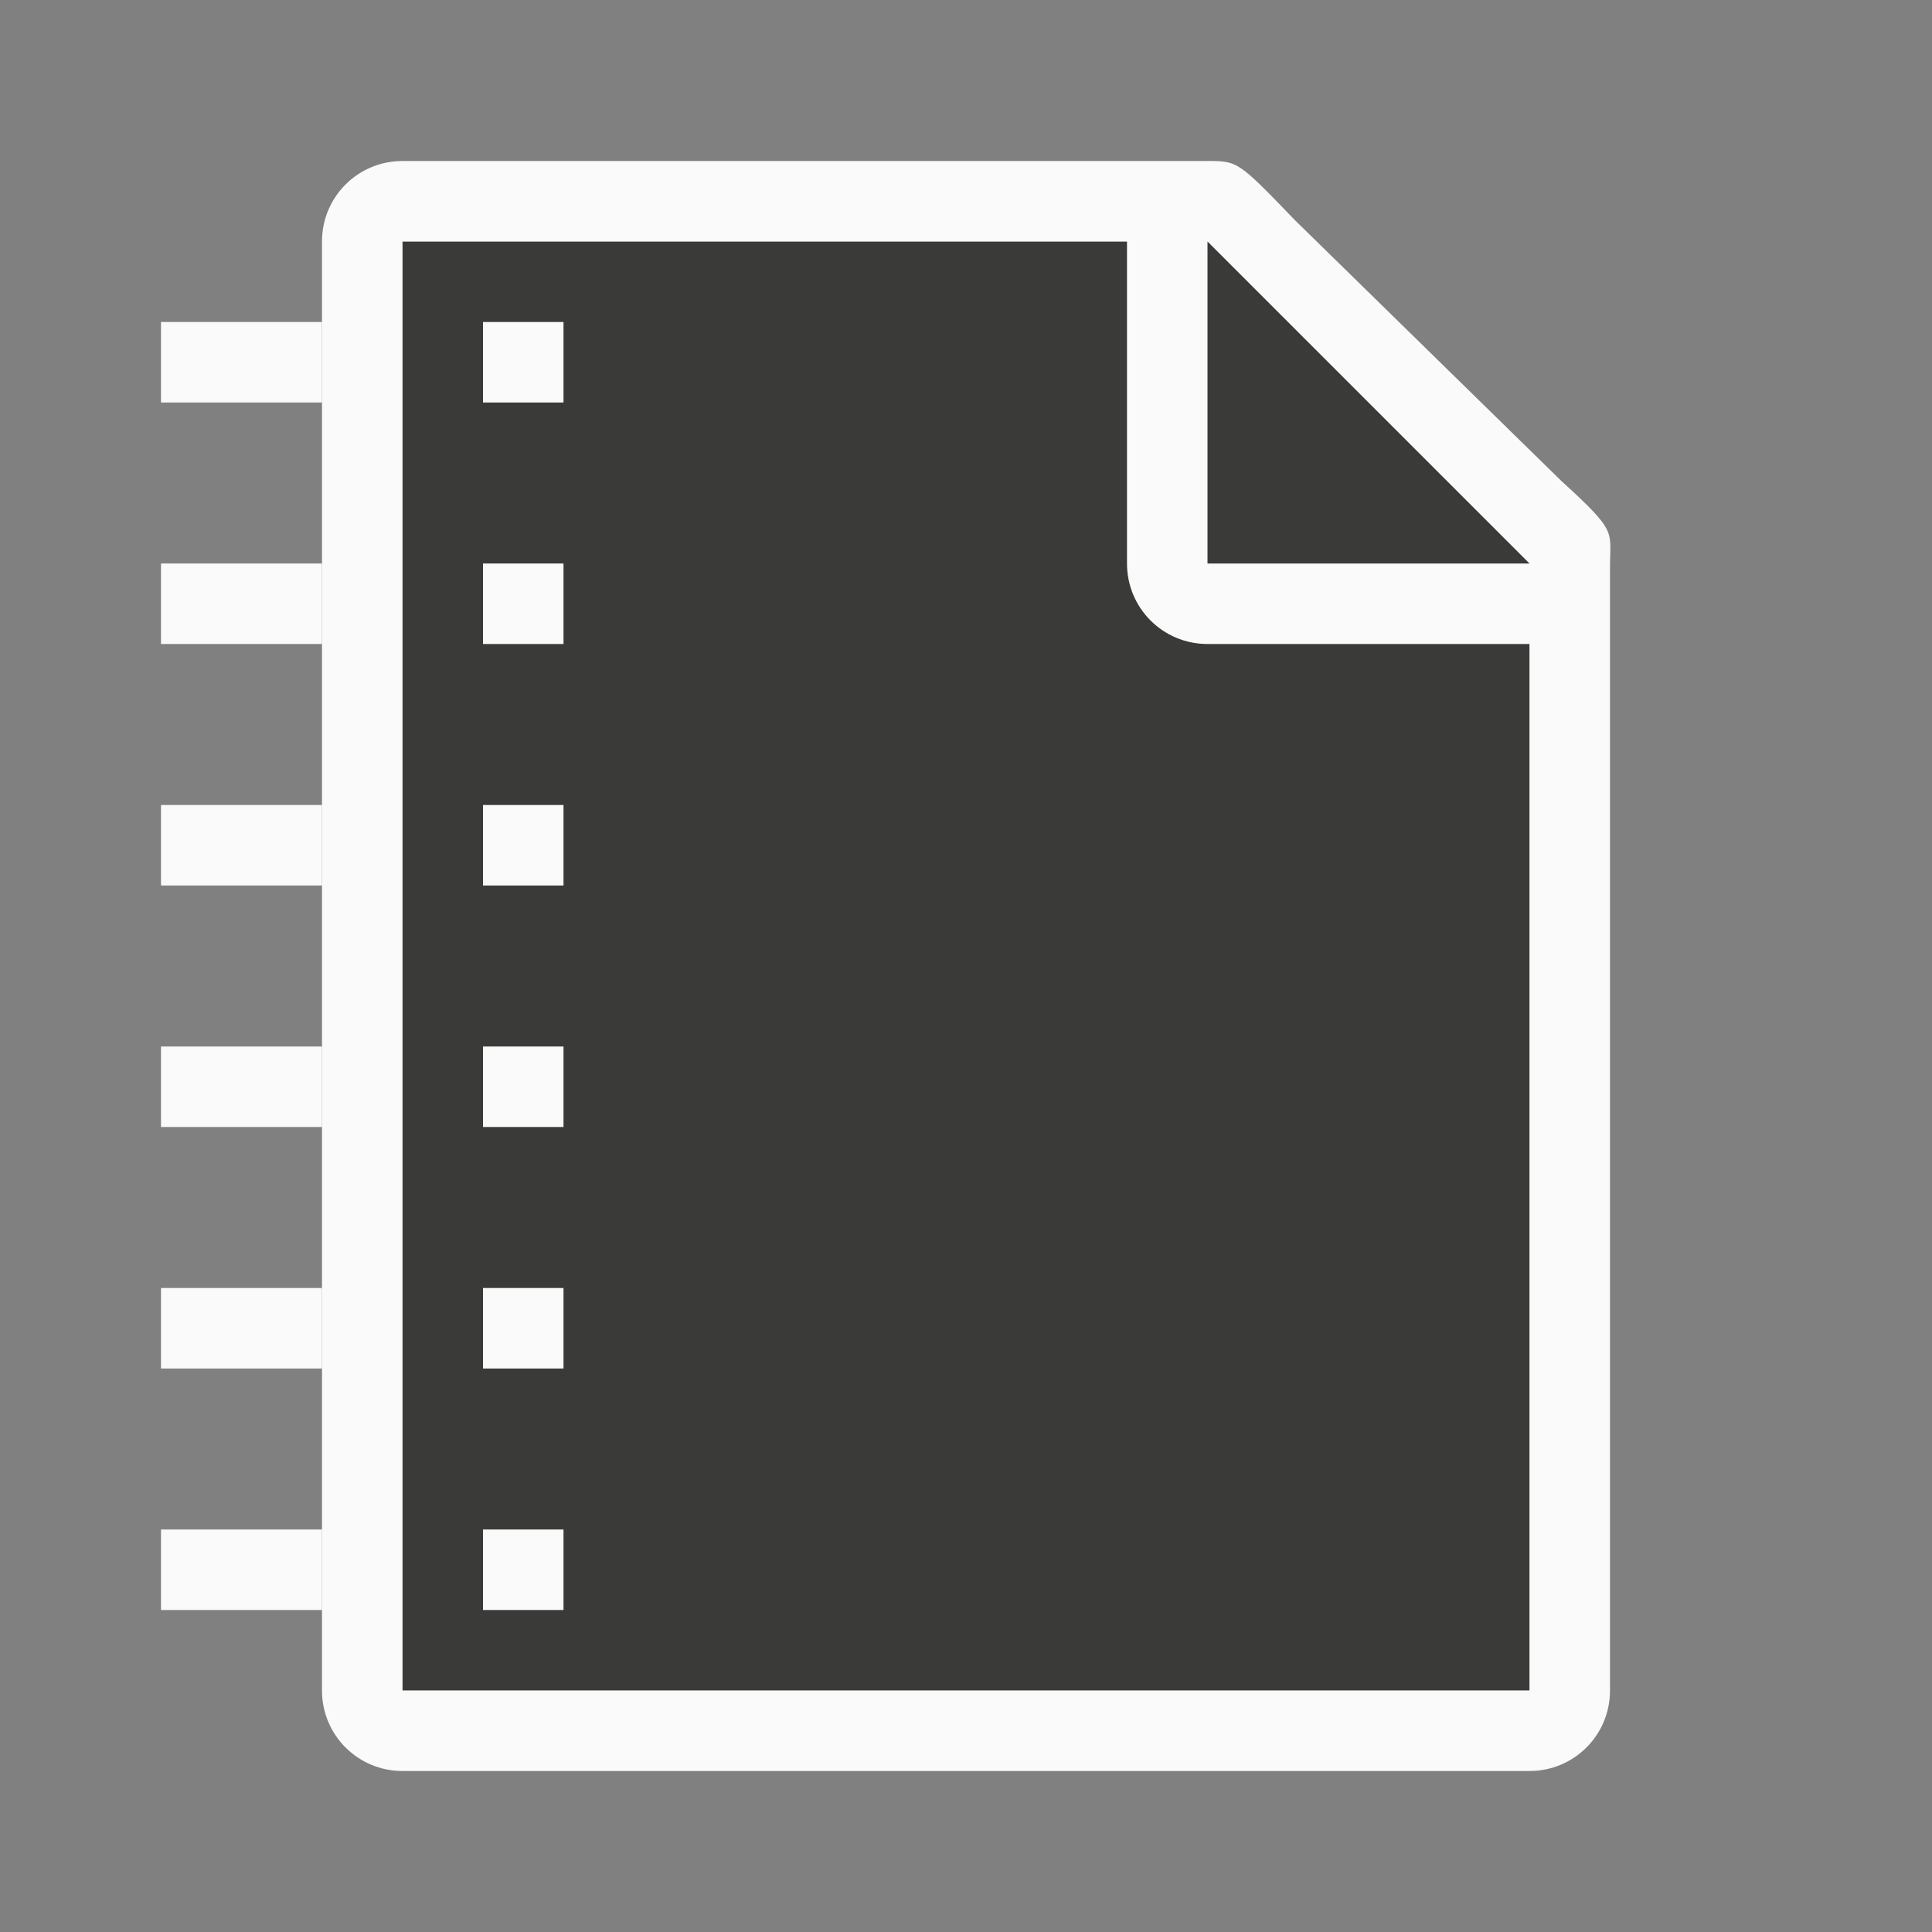 <svg viewBox="0 0 24 24" xmlns="http://www.w3.org/2000/svg"><rect x="0" y="0" width="24" height="24" fill="#808080" stroke="none"/><path d="m5 3v18h14v-14.271l-4-3.729z" fill="#3a3a38"/><path d="m5 2c-.554 0-1 .446-1 1v18c0 .554.446 1 1 1h14c.554 0 1-.446 1-1v-10.109-3.641-.208c0-.451.099-.427-.605-1.068l-3.307-3.237c-.71-.737-.711-.737-1.095-.737h-.332-.662zm0 1h9v4c0 .554.446 1 1 1h4v13h-14z" fill="#fafafa"/><path d="m15 7h4l-4-4z" fill="#3a3a38" fill-rule="evenodd"/><g fill="#fafafa"><path d="m2 4v1h2v-1zm4 0v1h1v-1z"/><path d="m2 7v1h2v-1zm4 0v1h1v-1z"/><path d="m2 10v1h2v-1zm4 0v1h1v-1z"/><path d="m2 13v1h2v-1zm4 0v1h1v-1z"/><path d="m2 16v1h2v-1zm4 0v1h1v-1z"/><path d="m2 19v1h2v-1zm4 0v1h1v-1z"/></g></svg>